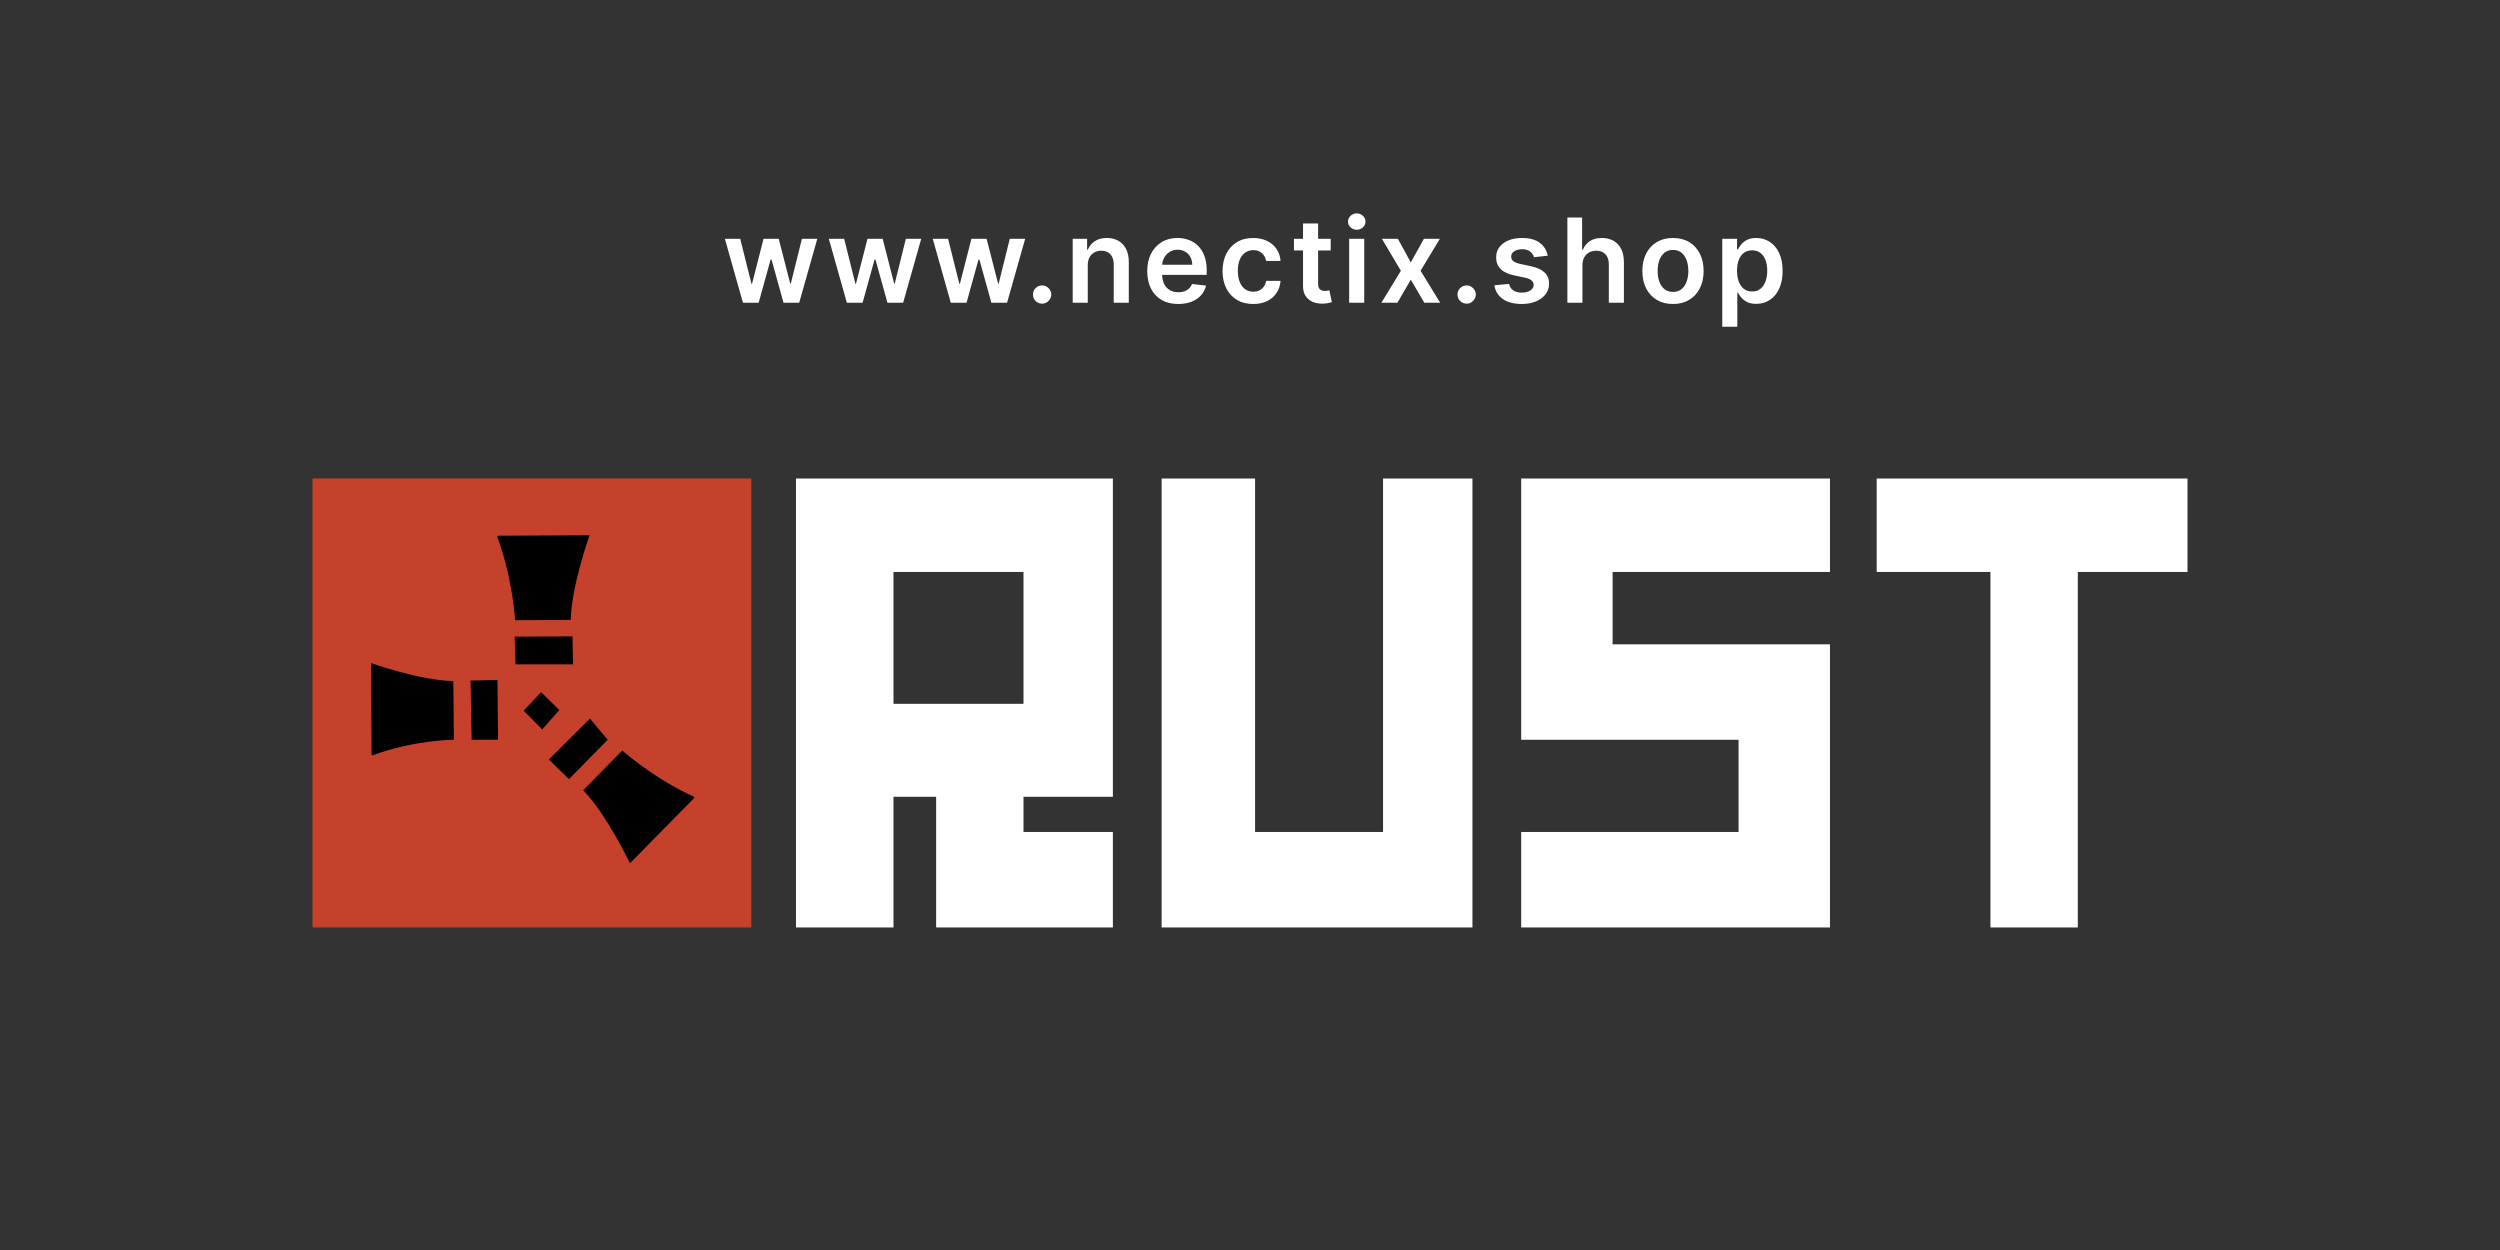<svg width="256" height="128" viewBox="0 0 256 128" fill="none" xmlns="http://www.w3.org/2000/svg">
<rect x="0" y="0" width="256" height="128" fill="#333333" stroke="none"/>
<path d="M76.076 31L74.227 24.454H75.799L76.95 29.057H77.01L78.186 24.454H79.741L80.917 29.031H80.981L82.115 24.454H83.691L81.838 31H80.231L79.004 26.577H78.914L77.687 31H76.076ZM86.719 31L84.87 24.454H86.442L87.593 29.057H87.653L88.829 24.454H90.384L91.56 29.031H91.624L92.758 24.454H94.334L92.481 31H90.874L89.647 26.577H89.557L88.33 31H86.719ZM97.362 31L95.513 24.454H97.085L98.236 29.057H98.296L99.472 24.454H101.027L102.203 29.031H102.267L103.401 24.454H104.977L103.124 31H101.517L100.29 26.577H100.2L98.973 31H97.362ZM106.714 31.094C106.455 31.094 106.234 31.003 106.049 30.821C105.865 30.639 105.774 30.418 105.776 30.156C105.774 29.901 105.865 29.682 106.049 29.5C106.234 29.318 106.455 29.227 106.714 29.227C106.964 29.227 107.181 29.318 107.366 29.5C107.553 29.682 107.649 29.901 107.651 30.156C107.649 30.329 107.603 30.487 107.515 30.629C107.43 30.771 107.316 30.885 107.174 30.97C107.035 31.053 106.882 31.094 106.714 31.094ZM111.387 27.165V31H109.844V24.454H111.319V25.567H111.395C111.546 25.2 111.786 24.909 112.115 24.693C112.448 24.477 112.858 24.369 113.347 24.369C113.799 24.369 114.192 24.466 114.527 24.659C114.865 24.852 115.127 25.132 115.312 25.499C115.499 25.865 115.591 26.31 115.588 26.832V31H114.046V27.071C114.046 26.634 113.932 26.291 113.705 26.044C113.481 25.797 113.169 25.673 112.772 25.673C112.502 25.673 112.262 25.733 112.052 25.852C111.844 25.969 111.681 26.138 111.562 26.359C111.445 26.581 111.387 26.849 111.387 27.165ZM120.654 31.128C119.998 31.128 119.431 30.991 118.954 30.719C118.48 30.443 118.115 30.054 117.859 29.551C117.603 29.046 117.475 28.45 117.475 27.766C117.475 27.092 117.603 26.501 117.859 25.993C118.117 25.482 118.478 25.084 118.941 24.8C119.404 24.513 119.948 24.369 120.573 24.369C120.977 24.369 121.358 24.435 121.715 24.565C122.076 24.693 122.394 24.892 122.67 25.162C122.948 25.432 123.167 25.776 123.326 26.193C123.485 26.608 123.565 27.102 123.565 27.676V28.149H118.2V27.109H122.086C122.083 26.814 122.019 26.551 121.894 26.321C121.769 26.088 121.595 25.905 121.37 25.771C121.149 25.638 120.89 25.571 120.595 25.571C120.279 25.571 120.002 25.648 119.764 25.801C119.525 25.952 119.339 26.151 119.206 26.398C119.075 26.642 119.008 26.91 119.005 27.203V28.111C119.005 28.491 119.075 28.818 119.214 29.091C119.353 29.361 119.548 29.568 119.798 29.713C120.048 29.855 120.34 29.926 120.676 29.926C120.9 29.926 121.103 29.895 121.285 29.832C121.467 29.767 121.625 29.672 121.758 29.547C121.892 29.422 121.992 29.267 122.061 29.082L123.501 29.244C123.41 29.625 123.237 29.957 122.981 30.241C122.728 30.523 122.404 30.741 122.01 30.898C121.615 31.051 121.163 31.128 120.654 31.128ZM128.325 31.128C127.672 31.128 127.111 30.984 126.642 30.697C126.176 30.41 125.817 30.014 125.564 29.509C125.314 29 125.189 28.415 125.189 27.753C125.189 27.088 125.317 26.501 125.572 25.993C125.828 25.482 126.189 25.084 126.655 24.8C127.123 24.513 127.677 24.369 128.317 24.369C128.848 24.369 129.318 24.467 129.727 24.663C130.139 24.857 130.467 25.131 130.711 25.486C130.956 25.838 131.095 26.25 131.129 26.722H129.655C129.595 26.406 129.453 26.143 129.228 25.933C129.007 25.72 128.71 25.614 128.338 25.614C128.023 25.614 127.746 25.699 127.507 25.869C127.268 26.037 127.082 26.278 126.949 26.594C126.818 26.909 126.753 27.287 126.753 27.727C126.753 28.173 126.818 28.557 126.949 28.878C127.079 29.196 127.263 29.442 127.498 29.615C127.737 29.785 128.017 29.871 128.338 29.871C128.565 29.871 128.768 29.828 128.947 29.743C129.129 29.655 129.281 29.528 129.403 29.364C129.525 29.199 129.609 28.999 129.655 28.763H131.129C131.092 29.226 130.956 29.636 130.72 29.994C130.484 30.349 130.163 30.628 129.757 30.829C129.351 31.028 128.873 31.128 128.325 31.128ZM136.264 24.454V25.648H132.501V24.454H136.264ZM133.43 22.886H134.973V29.031C134.973 29.239 135.004 29.398 135.067 29.509C135.132 29.616 135.217 29.69 135.322 29.73C135.428 29.77 135.544 29.79 135.672 29.79C135.768 29.79 135.857 29.783 135.936 29.768C136.018 29.754 136.081 29.741 136.124 29.73L136.384 30.936C136.301 30.965 136.183 30.996 136.03 31.03C135.879 31.064 135.695 31.084 135.476 31.09C135.089 31.101 134.741 31.043 134.432 30.915C134.122 30.784 133.876 30.582 133.695 30.31C133.516 30.037 133.428 29.696 133.43 29.287V22.886ZM138.154 31V24.454H139.697V31H138.154ZM138.93 23.526C138.686 23.526 138.475 23.445 138.299 23.283C138.123 23.118 138.035 22.921 138.035 22.69C138.035 22.457 138.123 22.26 138.299 22.098C138.475 21.933 138.686 21.851 138.93 21.851C139.177 21.851 139.387 21.933 139.561 22.098C139.737 22.26 139.825 22.457 139.825 22.69C139.825 22.921 139.737 23.118 139.561 23.283C139.387 23.445 139.177 23.526 138.93 23.526ZM143.145 24.454L144.466 26.871L145.808 24.454H147.44L145.467 27.727L147.474 31H145.851L144.466 28.643L143.093 31H141.457L143.451 27.727L141.508 24.454H143.145ZM150.184 31.094C149.925 31.094 149.703 31.003 149.519 30.821C149.334 30.639 149.243 30.418 149.246 30.156C149.243 29.901 149.334 29.682 149.519 29.5C149.703 29.318 149.925 29.227 150.184 29.227C150.434 29.227 150.651 29.318 150.836 29.5C151.023 29.682 151.118 29.901 151.121 30.156C151.118 30.329 151.073 30.487 150.985 30.629C150.899 30.771 150.786 30.885 150.644 30.97C150.505 31.053 150.351 31.094 150.184 31.094ZM158.487 26.185L157.081 26.338C157.041 26.196 156.971 26.062 156.872 25.938C156.775 25.812 156.645 25.712 156.48 25.635C156.315 25.558 156.113 25.52 155.875 25.52C155.554 25.52 155.284 25.59 155.065 25.729C154.849 25.868 154.743 26.048 154.746 26.27C154.743 26.46 154.812 26.615 154.954 26.734C155.099 26.854 155.338 26.952 155.67 27.028L156.787 27.267C157.406 27.401 157.866 27.612 158.167 27.902C158.471 28.192 158.625 28.571 158.628 29.04C158.625 29.452 158.504 29.815 158.265 30.131C158.03 30.443 157.701 30.688 157.281 30.864C156.861 31.04 156.378 31.128 155.832 31.128C155.031 31.128 154.386 30.96 153.898 30.625C153.409 30.287 153.118 29.817 153.024 29.215L154.528 29.07C154.596 29.365 154.741 29.588 154.963 29.739C155.184 29.889 155.473 29.965 155.828 29.965C156.194 29.965 156.488 29.889 156.71 29.739C156.934 29.588 157.047 29.402 157.047 29.18C157.047 28.993 156.974 28.838 156.829 28.716C156.687 28.594 156.466 28.5 156.165 28.435L155.048 28.2C154.42 28.07 153.956 27.849 153.655 27.54C153.353 27.227 153.204 26.832 153.207 26.355C153.204 25.952 153.314 25.602 153.535 25.307C153.76 25.009 154.071 24.778 154.469 24.616C154.869 24.452 155.331 24.369 155.853 24.369C156.621 24.369 157.224 24.533 157.665 24.859C158.108 25.186 158.382 25.628 158.487 26.185ZM162.042 27.165V31H160.5V22.273H162.008V25.567H162.085C162.238 25.197 162.475 24.906 162.797 24.693C163.12 24.477 163.532 24.369 164.032 24.369C164.487 24.369 164.883 24.465 165.221 24.655C165.559 24.845 165.821 25.124 166.005 25.49C166.193 25.857 166.287 26.304 166.287 26.832V31H164.744V27.071C164.744 26.631 164.63 26.288 164.403 26.044C164.179 25.797 163.863 25.673 163.457 25.673C163.184 25.673 162.94 25.733 162.724 25.852C162.511 25.969 162.343 26.138 162.221 26.359C162.102 26.581 162.042 26.849 162.042 27.165ZM171.314 31.128C170.675 31.128 170.121 30.987 169.652 30.706C169.183 30.425 168.82 30.031 168.561 29.526C168.306 29.02 168.178 28.429 168.178 27.753C168.178 27.077 168.306 26.484 168.561 25.976C168.82 25.467 169.183 25.072 169.652 24.791C170.121 24.51 170.675 24.369 171.314 24.369C171.953 24.369 172.507 24.51 172.976 24.791C173.445 25.072 173.807 25.467 174.063 25.976C174.321 26.484 174.451 27.077 174.451 27.753C174.451 28.429 174.321 29.02 174.063 29.526C173.807 30.031 173.445 30.425 172.976 30.706C172.507 30.987 171.953 31.128 171.314 31.128ZM171.323 29.892C171.669 29.892 171.959 29.797 172.192 29.607C172.425 29.413 172.598 29.155 172.712 28.831C172.828 28.507 172.887 28.146 172.887 27.749C172.887 27.348 172.828 26.986 172.712 26.662C172.598 26.335 172.425 26.075 172.192 25.882C171.959 25.689 171.669 25.592 171.323 25.592C170.968 25.592 170.672 25.689 170.436 25.882C170.203 26.075 170.029 26.335 169.912 26.662C169.799 26.986 169.742 27.348 169.742 27.749C169.742 28.146 169.799 28.507 169.912 28.831C170.029 29.155 170.203 29.413 170.436 29.607C170.672 29.797 170.968 29.892 171.323 29.892ZM176.36 33.455V24.454H177.877V25.537H177.966C178.046 25.378 178.158 25.209 178.303 25.03C178.448 24.848 178.644 24.693 178.891 24.565C179.138 24.435 179.454 24.369 179.837 24.369C180.343 24.369 180.799 24.499 181.205 24.757C181.614 25.013 181.938 25.392 182.177 25.895C182.418 26.395 182.539 27.009 182.539 27.736C182.539 28.454 182.421 29.065 182.185 29.568C181.949 30.071 181.628 30.454 181.222 30.719C180.816 30.983 180.356 31.115 179.841 31.115C179.466 31.115 179.155 31.053 178.908 30.928C178.661 30.803 178.462 30.652 178.312 30.476C178.164 30.297 178.049 30.128 177.966 29.969H177.902V33.455H176.36ZM177.873 27.727C177.873 28.151 177.932 28.521 178.052 28.84C178.174 29.158 178.348 29.406 178.576 29.585C178.806 29.761 179.084 29.849 179.411 29.849C179.752 29.849 180.037 29.759 180.267 29.577C180.498 29.392 180.671 29.141 180.787 28.822C180.907 28.501 180.966 28.136 180.966 27.727C180.966 27.321 180.908 26.96 180.792 26.645C180.675 26.329 180.502 26.082 180.272 25.903C180.042 25.724 179.755 25.635 179.411 25.635C179.081 25.635 178.802 25.722 178.571 25.895C178.341 26.068 178.167 26.311 178.047 26.624C177.931 26.936 177.873 27.304 177.873 27.727Z" fill="white"/>
<path d="M32 49H76.932V94.972H32V49Z" fill="#C5412B"/>
<path d="M38.046 77.277L37.999 67.901C37.999 67.901 43.003 69.684 46.421 69.743L46.476 75.751C46.476 75.751 42.453 75.75 38.154 77.348" fill="black"/>
<path d="M48.185 69.688L50.94 69.632L50.996 75.751H48.295L48.185 69.688ZM55.405 70.872L53.625 72.771L55.519 74.691L57.272 72.704L55.405 70.872ZM52.704 65.191L58.623 65.163L58.678 68.027H52.786L52.704 65.191ZM60.412 73.587L56.2 77.772L58.264 79.781L62.228 75.751L60.412 73.587Z" fill="black"/>
<path d="M50.992 54.856L60.368 54.81C60.368 54.81 58.503 60.061 58.444 63.479L52.738 63.507C52.738 63.507 52.519 59.263 50.921 54.965M71.087 81.716L64.508 88.396C64.508 88.396 62.101 83.371 59.718 80.919L63.723 76.853C63.723 76.853 66.886 79.691 71.061 81.589" fill="black"/>
<path d="M81.508 49H113.959V58.569H81.508V49ZM81.508 58.569V94.972H91.493V81.589H95.861V94.972H113.959V85.195H104.806V81.589H113.959V58.569H104.806V72.071H91.493V58.569H81.508ZM118.951 49V94.972H150.778V49H141.625V85.195H128.52V49H118.951ZM187.389 49H155.77V75.751H178.028V85.195H155.77V94.972H187.389V65.979H165.131V58.569H187.389V49ZM192.173 49H224V58.569H212.767V94.972H203.822V58.568H192.173V49Z" fill="white"/>
</svg>
